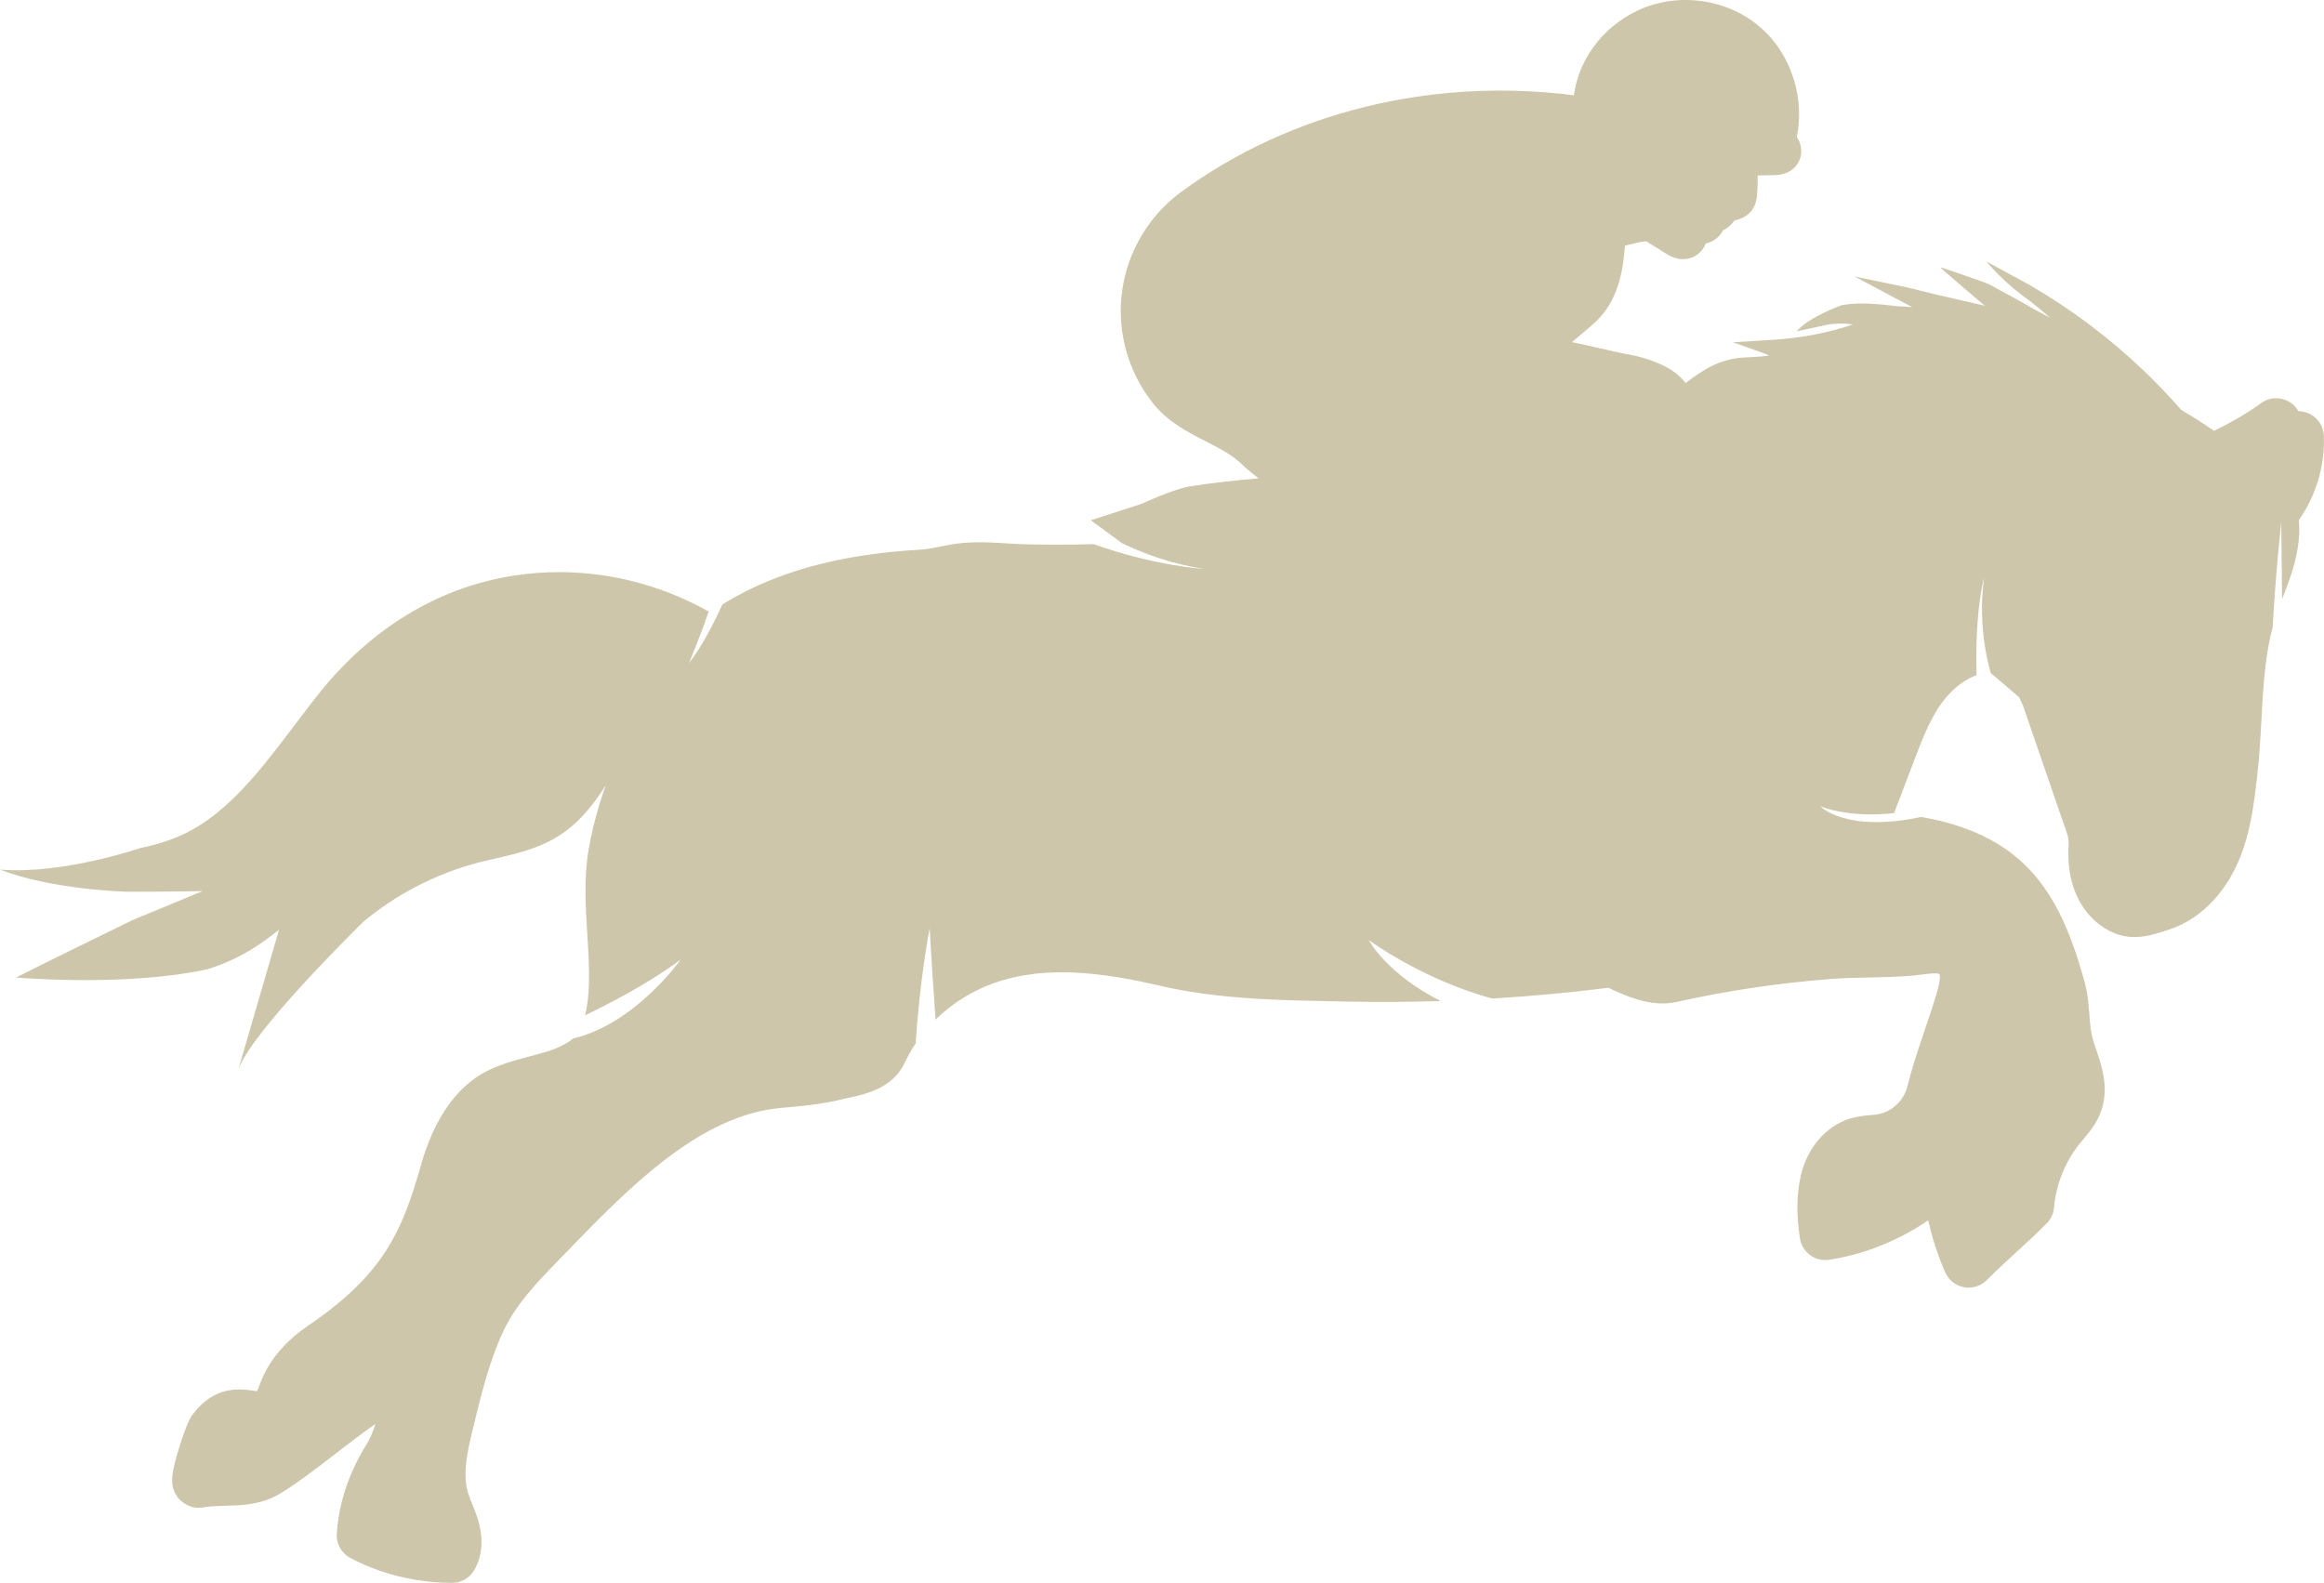 <svg version="1.1" id="图层_1" x="0px" y="0px" width="239.437px" height="163.086px" viewBox="0 0 239.437 163.086" enable-background="new 0 0 239.437 163.086" xml:space="preserve" xmlns="http://www.w3.org/2000/svg" xmlns:xlink="http://www.w3.org/1999/xlink" xmlns:xml="http://www.w3.org/XML/1998/namespace">
  <path fill="#CDC6AB" d="M20.878,91.812c0.405-0.012-3.603,0.086-7.869,0.067C12.698,91.871,5.232,91.639,0,89.598
	c6.475,0.533,14.465-2.223,14.465-2.223c0.533-0.107,1.057-0.231,1.573-0.375c1.032-0.285,2.032-0.646,2.976-1.1
	c0.566-0.272,1.116-0.581,1.65-0.921c2.402-1.537,4.498-3.725,6.463-6.114c0.436-0.532,0.865-1.072,1.291-1.619
	c0.639-0.82,1.266-1.651,1.89-2.475c0.218-0.287,0.438-0.575,0.658-0.865c0.655-0.866,1.319-1.737,1.99-2.568
	c0.331-0.415,0.668-0.818,1.013-1.213c0.69-0.788,1.399-1.537,2.133-2.246s1.49-1.38,2.262-2.01
	c0.775-0.628,1.571-1.217,2.386-1.763c0.407-0.273,0.819-0.536,1.234-0.788c3.332-2.021,6.952-3.367,10.77-3.98
	c1.647-0.269,3.314-0.397,4.988-0.39c0.42,0.001,0.839,0.013,1.258,0.032c1.258,0.059,2.519,0.192,3.779,0.404
	c2.851,0.478,5.637,1.361,8.229,2.588c0.682,0.322,1.351,0.668,2.004,1.037c-1.078,3.138-2.043,5.324-2.043,5.324
	c1.239-1.547,2.451-3.86,3.454-6.053c3.914-2.43,8.547-4.076,14.007-4.967c2.021-0.33,4.15-0.556,6.401-0.684
	c0.321-0.017,0.649-0.059,0.989-0.115c0.338-0.056,0.686-0.127,1.041-0.196c0.743-0.149,1.508-0.303,2.359-0.379
	c1.177-0.103,2.342-0.076,3.479-0.017c0.379,0.02,0.755,0.042,1.13,0.066c0.379,0.023,0.745,0.046,1.105,0.064
	c0.358,0.018,0.709,0.03,1.054,0.038c0.918,0.016,1.794,0.024,2.64,0.027c1.438,0.003,2.776-0.015,4.051-0.053
	c6.334,2.259,11.331,2.548,11.331,2.548c-3.277-0.506-6.043-1.541-7.992-2.446l-0.001,0.002l-0.05-0.027
	c-0.161-0.074-0.326-0.149-0.476-0.224c0-0.009,0.002-0.019,0.002-0.028l-3.111-2.285l5.182-1.676l-0.001,0.004
	c0,0,3.311-1.542,5-1.813c2.362-0.381,4.745-0.629,7.105-0.834c-0.604-0.46-1.188-0.938-1.715-1.451
	c-0.253-0.243-0.523-0.469-0.811-0.681c-0.862-0.633-1.869-1.15-2.923-1.688c-1.893-0.971-3.854-1.974-5.361-3.835
	c-0.652-0.807-1.214-1.672-1.684-2.583c-0.704-1.365-1.201-2.831-1.468-4.341c-0.271-1.512-0.313-3.064-0.111-4.605
	c0.43-3.333,1.972-6.438,4.324-8.798l-0.007-0.016c0,0,0.02-0.005,0.027-0.006c0.539-0.541,1.122-1.043,1.743-1.499
	c5.62-4.126,12.099-7.086,18.99-8.781c1.724-0.425,3.471-0.769,5.241-1.031c4.42-0.66,8.957-0.815,13.51-0.442
	c0.908,0.075,1.82,0.171,2.729,0.289c0.195-1.387,0.656-2.716,1.346-3.927c0.688-1.211,1.605-2.304,2.713-3.215
	c0.738-0.608,1.561-1.137,2.456-1.568c0.79-0.38,1.633-0.664,2.505-0.849c1.163-0.248,2.377-0.321,3.587-0.211
	c0.301,0.027,0.604,0.065,0.905,0.116c1.367,0.229,2.662,0.684,3.826,1.332c0.7,0.391,1.355,0.852,1.951,1.379
	c2.184,1.925,3.527,4.71,3.841,7.596c0.134,1.213,0.087,2.443-0.163,3.636c0.134,0.194,0.238,0.403,0.314,0.618
	c0.15,0.43,0.187,0.891,0.098,1.327c-0.043,0.218-0.117,0.431-0.222,0.631c-0.313,0.597-0.997,1.316-2.469,1.354l-1.753,0.046
	c0.006,0.356,0.006,0.768-0.006,1.08c-0.005,0.105-0.009,0.198-0.018,0.274c-0.013,0.143-0.019,0.271-0.021,0.385
	c-0.006,0.081-0.009,0.178-0.019,0.289c-0.008,0.112-0.021,0.234-0.045,0.365c-0.08,0.457-0.267,1.011-0.733,1.471
	c-0.135,0.13-0.291,0.254-0.474,0.362c-0.275,0.167-0.612,0.306-1.022,0.402c-0.021,0.005-0.045,0.009-0.067,0.014
	c-0.174,0.259-0.402,0.511-0.708,0.731c-0.146,0.104-0.294,0.192-0.447,0.268c-0.004,0.007-0.008,0.016-0.016,0.025
	c-0.387,0.712-1.024,1.184-1.769,1.332c-0.055,0.143-0.131,0.303-0.233,0.467c-0.052,0.081-0.109,0.166-0.177,0.246
	c-0.065,0.084-0.143,0.164-0.227,0.243c-0.284,0.267-0.624,0.457-0.995,0.564c-0.184,0.052-0.378,0.085-0.572,0.095
	c-0.197,0.012-0.398-0.001-0.6-0.034c-0.058-0.01-0.117-0.021-0.174-0.035c-0.128-0.03-0.248-0.067-0.36-0.109
	c-0.224-0.083-0.415-0.185-0.568-0.274c-0.076-0.044-0.145-0.087-0.204-0.123l-1.017-0.636l-0.976-0.608
	c-0.15-0.02-0.386,0.01-0.643,0.06c-0.127,0.025-0.262,0.055-0.395,0.086c-0.128,0.032-0.258,0.063-0.376,0.093
	c-0.267,0.065-0.539,0.135-0.813,0.189c-0.163,2.249-0.557,5.262-2.665,7.493c-0.28,0.296-0.569,0.566-0.86,0.821
	c-0.292,0.256-0.585,0.494-0.873,0.731c-0.177,0.146-0.334,0.284-0.502,0.427c-0.164,0.14-0.347,0.283-0.498,0.426
	c-0.017,0.016-0.034,0.029-0.051,0.044c0.939,0.19,1.87,0.406,2.777,0.614c1.186,0.274,2.305,0.532,3.423,0.734
	c0.3,0.054,0.644,0.137,1.009,0.238c1.018,0.287,2.199,0.75,3.069,1.324c0.298,0.197,0.563,0.404,0.799,0.624
	c0.235,0.218,0.443,0.446,0.623,0.686c0.214-0.163,0.427-0.323,0.644-0.481c0.219-0.158,0.439-0.313,0.664-0.463
	c0.225-0.15,0.455-0.296,0.688-0.434c0.47-0.274,0.964-0.521,1.489-0.723c0.793-0.3,1.656-0.498,2.633-0.536l0.346-0.017
	c0.244-0.012,0.552-0.027,0.882-0.051c0.401-0.026,0.837-0.067,1.255-0.133c-0.15-0.06-0.306-0.133-0.46-0.209l-0.002,0.004
	l-3.264-1.158l2.702-0.167l1.361-0.084c0.03-0.001,0.061-0.005,0.09-0.006c2.862-0.181,5.698-0.725,8.219-1.579
	c-0.721-0.111-1.464-0.123-2.184-0.041c-0.133,0.016-0.266,0.033-0.397,0.057c-0.033,0.005-0.064,0.011-0.096,0.017
	c-0.169,0.03-0.333,0.066-0.496,0.107l-0.995,0.216l-1.639,0.355l0.501-0.418c-0.198,0.146-0.37,0.287-0.501,0.418
	c1.212-1.472,4.631-2.695,4.631-2.695c0.216-0.039,0.437-0.072,0.663-0.097c1.56-0.177,3.214-0.021,4.48,0.134
	c0.668,0.08,1.362,0.117,2.099,0.156c0.013,0.002,0.026,0.002,0.038,0.002c-0.101-0.05-0.194-0.105-0.294-0.156l-0.004,0.004
	l-5.639-2.999l3.438,0.71l1.83,0.377l0.023,0.002c0.563,0.143,1.124,0.283,1.681,0.42c0.52,0.127,1.041,0.254,1.56,0.377
	c1.449,0.342,2.897,0.672,4.388,1.01c0.042,0.01,0.086,0.02,0.128,0.029l0.36,0.081c0,0-4.693-3.963-4.574-3.962
	c0.08,0,2.709,0.915,4.394,1.504c0.798,0.28,1.287,0.615,1.287,0.615l2.438,1.324c1.055,0.624,2.13,1.218,3.22,1.777
	c-0.69-0.597-1.395-1.177-2.11-1.742c-0.56-0.39-1.072-0.784-1.537-1.168c-0.297-0.246-0.574-0.486-0.83-0.718
	c-1.35-1.222-2.1-2.177-2.1-2.177l2.697,1.465l1.52,0.826l0.199,0.107l-0.002,0.004c4.301,2.492,8.248,5.459,11.809,8.869
	c1.33,1.275,2.607,2.612,3.826,4.009c0.572,0.336,1.139,0.681,1.704,1.04s1.125,0.732,1.68,1.124
	c1.508-0.737,3.284-1.714,4.84-2.853c0.581-0.428,1.303-0.592,1.996-0.476c0.231,0.04,0.462,0.11,0.682,0.214
	c0.127,0.06,0.247,0.126,0.36,0.203c0.225,0.152,0.424,0.339,0.591,0.552c0.083,0.104,0.158,0.215,0.226,0.333
	c0.141,0,0.281,0.012,0.424,0.036c0.136,0.022,0.271,0.057,0.404,0.102c0.132,0.044,0.264,0.101,0.391,0.167
	c0.831,0.439,1.365,1.289,1.402,2.228c0.124,3.078-0.809,6.179-2.582,8.692c0.188,1.891-0.202,3.77-0.762,5.518
	c-0.295,0.921-0.637,1.803-0.964,2.633l-0.079-7.968c0,0-0.613,5.561-0.881,10.829c-0.167,0.635-0.313,1.271-0.431,1.914
	c-0.091,0.488-0.168,0.979-0.234,1.471c-0.271,1.968-0.38,3.98-0.491,6.051c-0.104,1.9-0.21,3.868-0.444,5.9
	c-0.118,1.032-0.243,2.115-0.418,3.22c-0.29,1.84-0.722,3.738-1.497,5.553c-0.38,0.889-0.832,1.718-1.342,2.476
	c-0.514,0.758-1.088,1.445-1.712,2.053c-1.25,1.214-2.699,2.104-4.265,2.586c-0.132,0.042-0.266,0.081-0.396,0.125
	c-1.078,0.346-2.42,0.773-3.943,0.519c-0.186-0.031-0.371-0.073-0.553-0.124c-0.184-0.051-0.363-0.111-0.539-0.183
	c-0.676-0.267-1.309-0.649-1.877-1.132c-0.944-0.802-1.713-1.869-2.205-3.106c-0.145-0.358-0.267-0.731-0.365-1.116
	c-0.301-1.153-0.403-2.43-0.314-3.866c0.035-0.591-0.232-1.324-0.543-2.173c-0.091-0.25-0.185-0.501-0.271-0.757l-0.968-2.817
	l-0.969-2.816l-1.934-5.636c-0.053-0.152-0.133-0.294-0.201-0.44c-0.066-0.146-0.123-0.3-0.198-0.441
	c-0.458-0.4-0.927-0.81-1.416-1.225c-0.487-0.415-0.993-0.839-1.512-1.271c0,0-1.469-4.53-0.693-9.855c0,0-0.969,3.202-0.786,10.057
	c-0.265,0.089-0.529,0.197-0.793,0.344c-0.318,0.174-0.623,0.371-0.916,0.59c-0.877,0.656-1.646,1.515-2.336,2.6
	c-0.172,0.27-0.328,0.556-0.48,0.84c-0.479,0.883-0.895,1.824-1.287,2.814c-0.171,0.438-0.341,0.881-0.514,1.334l-2.17,5.681
	c0,0-4.178,0.592-7.599-0.693c0,0,2.619,2.752,10.398,1.091c0.896,0.158,1.755,0.342,2.567,0.564
	c2.277,0.617,4.231,1.475,5.905,2.591c0.337,0.225,0.66,0.459,0.972,0.703c1.561,1.219,2.792,2.674,3.797,4.274
	c1.339,2.131,2.268,4.52,3.023,6.942c0.189,0.607,0.365,1.214,0.537,1.821c0.088,0.318,0.16,0.63,0.221,0.938
	c0.18,0.922,0.244,1.786,0.305,2.574c0.034,0.465,0.066,0.899,0.118,1.313c0.026,0.206,0.057,0.408,0.093,0.606
	c0.038,0.196,0.087,0.391,0.141,0.582c0.094,0.322,0.215,0.676,0.342,1.046c0.591,1.731,1.399,4.102,0.429,6.576
	c-0.445,1.135-1.165,1.986-1.742,2.669c-0.108,0.13-0.219,0.256-0.323,0.387c-0.961,1.175-1.695,2.541-2.164,3.993
	c-0.094,0.288-0.176,0.583-0.249,0.879c-0.144,0.592-0.243,1.193-0.294,1.799c-0.016,0.153-0.042,0.304-0.08,0.452
	c-0.078,0.292-0.209,0.572-0.382,0.822c-0.089,0.125-0.187,0.245-0.296,0.354c-0.996,1.004-2.101,2.021-3.171,3.002
	c-0.769,0.706-1.556,1.43-2.284,2.132c-0.244,0.235-0.479,0.467-0.708,0.698c-0.149,0.151-0.318,0.284-0.495,0.394
	c-0.182,0.109-0.372,0.197-0.57,0.26c-0.396,0.129-0.824,0.162-1.244,0.091c-0.008-0.001-0.014-0.003-0.023-0.005
	c-0.009-0.001-0.016-0.001-0.023-0.004c-0.215-0.041-0.422-0.105-0.615-0.195c-0.389-0.178-0.728-0.447-0.99-0.783
	c-0.129-0.169-0.239-0.355-0.328-0.557c-0.76-1.734-1.344-3.523-1.751-5.354c-0.87,0.598-1.786,1.137-2.727,1.621
	c-0.569,0.292-1.147,0.561-1.735,0.809c-0.335,0.143-0.672,0.275-1.013,0.402c-0.464,0.17-0.929,0.326-1.399,0.471
	c-1.104,0.333-2.225,0.598-3.352,0.764c-0.113,0.015-0.225,0.019-0.337,0.021c-0.163,0.002-0.325-0.005-0.483-0.031
	c-0.685-0.115-1.294-0.499-1.697-1.052c-0.243-0.331-0.409-0.728-0.476-1.16c-0.361-2.436-0.347-4.368,0.055-6.27
	c0.234-1.115,0.656-2.136,1.227-3.021c0.191-0.293,0.396-0.572,0.618-0.834c0.887-1.048,2.01-1.823,3.275-2.208
	c0.384-0.119,0.751-0.191,1.101-0.242c0.351-0.053,0.683-0.085,0.993-0.112c0.281-0.024,0.544-0.05,0.764-0.085
	c0.527-0.089,1.035-0.31,1.481-0.622c0.297-0.208,0.567-0.458,0.798-0.74c0.349-0.421,0.608-0.909,0.737-1.427
	c0.121-0.477,0.247-0.942,0.377-1.405c0.445-1.565,0.948-3.056,1.44-4.507c0.197-0.582,0.398-1.172,0.594-1.768
	c0.198-0.596,0.391-1.199,0.573-1.806c0.249-0.826,0.346-1.346,0.374-1.672c0.029-0.323-0.012-0.452-0.036-0.499
	c-0.011-0.014-0.021-0.021-0.021-0.024c0,0-0.011-0.004-0.016-0.004c-0.015-0.006-0.044-0.015-0.104-0.024
	c-0.402-0.066-1.064,0.02-1.706,0.105c-0.156,0.02-0.324,0.033-0.485,0.055c-0.208,0.023-0.413,0.054-0.627,0.07
	c-0.728,0.057-1.453,0.094-2.172,0.12c-0.717,0.024-1.431,0.041-2.128,0.053c-0.665,0.016-1.311,0.026-1.947,0.049
	s-1.263,0.054-1.889,0.099c-2.682,0.201-5.366,0.504-8.038,0.899c-1.335,0.197-2.665,0.419-3.99,0.666
	c-1.325,0.244-2.646,0.514-3.954,0.807c-0.853,0.19-1.788,0.202-2.781,0.036c-0.373-0.063-0.744-0.148-1.105-0.249
	c-1.092-0.306-2.135-0.763-3.131-1.249c-3.967,0.503-7.959,0.869-11.953,1.112c-0.469-0.114-6.472-1.645-12.741-6.016
	c0,0,1.806,3.442,7.396,6.269c-3.232,0.104-6.461,0.126-9.675,0.058l-1.37-0.028c-1.235-0.023-2.48-0.05-3.729-0.085
	c-3.753-0.109-7.552-0.322-11.278-0.948c-0.479-0.08-0.955-0.166-1.42-0.26c-0.47-0.092-0.926-0.193-1.373-0.294
	c-0.385-0.091-0.763-0.175-1.125-0.255c-0.367-0.079-0.722-0.156-1.068-0.226c-0.689-0.14-1.345-0.263-1.973-0.368
	c-3.796-0.638-6.979-0.727-9.802-0.259c-0.94,0.155-1.841,0.374-2.711,0.652c-1.603,0.517-3.112,1.278-4.468,2.229
	c-0.73,0.513-1.411,1.087-2.041,1.701c-0.198-2.789-0.458-6.601-0.604-9.449c0,0-1.033,5.279-1.436,11.887
	c-0.422,0.629-0.799,1.281-1.112,1.961c-0.593,1.278-1.53,2.075-2.54,2.604c-1.1,0.578-2.286,0.842-3.224,1.049
	c-0.277,0.058-0.551,0.116-0.819,0.181c-1.557,0.384-3.106,0.578-4.622,0.723c-0.505,0.051-1.009,0.094-1.506,0.137
	c-0.53,0.046-1.053,0.116-1.573,0.215c-1.558,0.287-3.074,0.799-4.556,1.48c-0.985,0.455-1.954,0.984-2.905,1.576
	c-1.428,0.888-2.82,1.911-4.178,3.023c-3.163,2.594-6.134,5.658-8.944,8.555l-0.674,0.696c-0.882,0.909-1.745,1.796-2.55,2.704
	c-0.268,0.303-0.528,0.609-0.783,0.918c-0.506,0.615-0.982,1.246-1.415,1.903c-0.429,0.657-0.817,1.34-1.147,2.058
	c-1.4,3.045-2.236,6.473-3.043,9.785c-0.066,0.275-0.136,0.557-0.2,0.837c-0.4,1.695-0.752,3.501-0.521,5.089
	c0.041,0.264,0.096,0.523,0.169,0.772c0.055,0.187,0.123,0.38,0.199,0.578c0.076,0.202,0.16,0.41,0.246,0.625
	c0.105,0.257,0.215,0.531,0.323,0.819c0.109,0.289,0.213,0.594,0.305,0.908c0.208,0.716,0.317,1.41,0.329,2.07
	c0.012,0.663-0.07,1.297-0.253,1.89c-0.123,0.392-0.285,0.769-0.491,1.123c-0.236,0.405-0.57,0.735-0.964,0.96
	c-0.394,0.229-0.845,0.354-1.313,0.355c-0.629,0-1.262-0.025-1.893-0.078c-0.634-0.055-1.266-0.133-1.895-0.238l-0.002-0.001
	c-2.394-0.401-4.65-1.158-6.702-2.249c-0.341-0.183-0.632-0.434-0.859-0.729c-0.378-0.495-0.575-1.121-0.536-1.767
	c0.146-2.334,0.768-4.688,1.819-6.924c0.351-0.746,0.748-1.477,1.191-2.189c0.417-0.669,0.726-1.408,0.97-2.197
	c-0.313,0.215-0.633,0.444-0.964,0.684c-0.329,0.24-0.665,0.49-1.005,0.745c-0.68,0.513-1.379,1.05-2.066,1.582
	c-0.996,0.768-2.008,1.548-2.994,2.267c-0.49,0.363-0.977,0.709-1.447,1.031c-0.473,0.322-0.934,0.619-1.374,0.884
	c-1.423,0.854-2.917,1.097-4.327,1.188c-0.471,0.027-0.932,0.041-1.377,0.053c-0.793,0.022-1.541,0.044-2.178,0.158
	c-0.149,0.028-0.308,0.041-0.467,0.043s-0.318-0.011-0.469-0.034c-0.328-0.057-0.625-0.188-0.903-0.35
	c-0.313-0.183-0.603-0.412-0.819-0.708c-0.027-0.038-0.041-0.085-0.068-0.124c-0.103-0.154-0.202-0.313-0.275-0.49
	c-0.094-0.236-0.159-0.479-0.188-0.764c-0.038-0.341-0.023-0.744,0.069-1.287c0.001-0.007,0.002-0.011,0.003-0.017
	c0.034-0.2,0.079-0.419,0.138-0.66c0.111-0.482,0.271-1.053,0.486-1.74c0.206-0.668,0.387-1.2,0.543-1.628
	c0.426-1.176,0.668-1.554,0.793-1.724c0.01-0.015,0.021-0.03,0.03-0.04c0.431-0.578,0.87-1.035,1.312-1.395
	c0.297-0.239,0.594-0.436,0.891-0.596c0.148-0.08,0.298-0.15,0.444-0.211c0.739-0.314,1.465-0.42,2.146-0.423
	c0.271-0.001,0.536,0.015,0.791,0.038c0.254,0.024,0.5,0.058,0.733,0.092c0.117,0.018,0.231,0.036,0.342,0.056
	c0.081-0.178,0.164-0.394,0.251-0.617c0.116-0.303,0.251-0.65,0.419-1.009c0.113-0.241,0.238-0.481,0.372-0.717
	c0.938-1.651,2.359-3.146,4.151-4.361c1.51-1.022,2.802-2.014,3.912-2.995c0.742-0.653,1.403-1.302,1.998-1.952
	c0.596-0.651,1.124-1.303,1.598-1.962c1.184-1.649,2.033-3.349,2.738-5.191c0.285-0.737,0.545-1.497,0.796-2.288
	c0.25-0.791,0.492-1.612,0.736-2.469c0.092-0.322,0.2-0.678,0.33-1.057c0.384-1.137,0.94-2.482,1.727-3.794
	c0.391-0.656,0.84-1.304,1.354-1.913c0.855-1.013,1.89-1.917,3.131-2.574c1.023-0.539,2.061-0.896,3.082-1.195
	c0.512-0.15,1.02-0.288,1.523-0.42c0.349-0.091,0.686-0.18,1.016-0.271c0.328-0.092,0.65-0.187,0.961-0.287
	c0.254-0.085,0.557-0.195,0.875-0.333c0.317-0.136,0.65-0.302,0.97-0.495c0.219-0.132,0.427-0.28,0.62-0.443
	c6.462-1.538,11.1-8.147,11.1-8.147c-3.195,2.409-7.36,4.554-9.861,5.753c0.068-0.279,0.129-0.56,0.178-0.848
	c0.127-0.755,0.191-1.541,0.221-2.354c0.054-1.624-0.055-3.351-0.167-5.127c-0.09-1.435-0.179-2.891-0.188-4.349
	c-0.005-1.455,0.07-2.912,0.314-4.346c0.288-1.676,0.694-3.352,1.216-5.014c0.175-0.554,0.361-1.105,0.56-1.657
	c-0.288,0.45-0.591,0.905-0.92,1.357c-0.979,1.356-2.159,2.681-3.694,3.703c-1.613,1.075-3.395,1.655-5.096,2.087
	c-0.566,0.144-1.124,0.271-1.665,0.394c-0.501,0.113-1,0.227-1.494,0.352c-2.361,0.593-4.643,1.477-6.792,2.608
	c-1.861,0.982-3.619,2.158-5.247,3.493c-0.755,0.738-11.71,11.508-12.966,15.344c0,0,1.882-6.446,4.211-14.459
	c-0.491,0.392-0.995,0.778-1.518,1.149c-0.525,0.373-1.068,0.734-1.639,1.068c-1.326,0.779-2.717,1.375-4.135,1.833
	c-0.581,0.13-1.176,0.243-1.78,0.347c-4.043,0.689-8.517,0.826-11.995,0.786c-3.521-0.042-6.021-0.261-6.021-0.261
	c1.604-0.839,11.978-5.91,11.978-5.91L20.878,91.812z" class="color c1"/>
</svg>